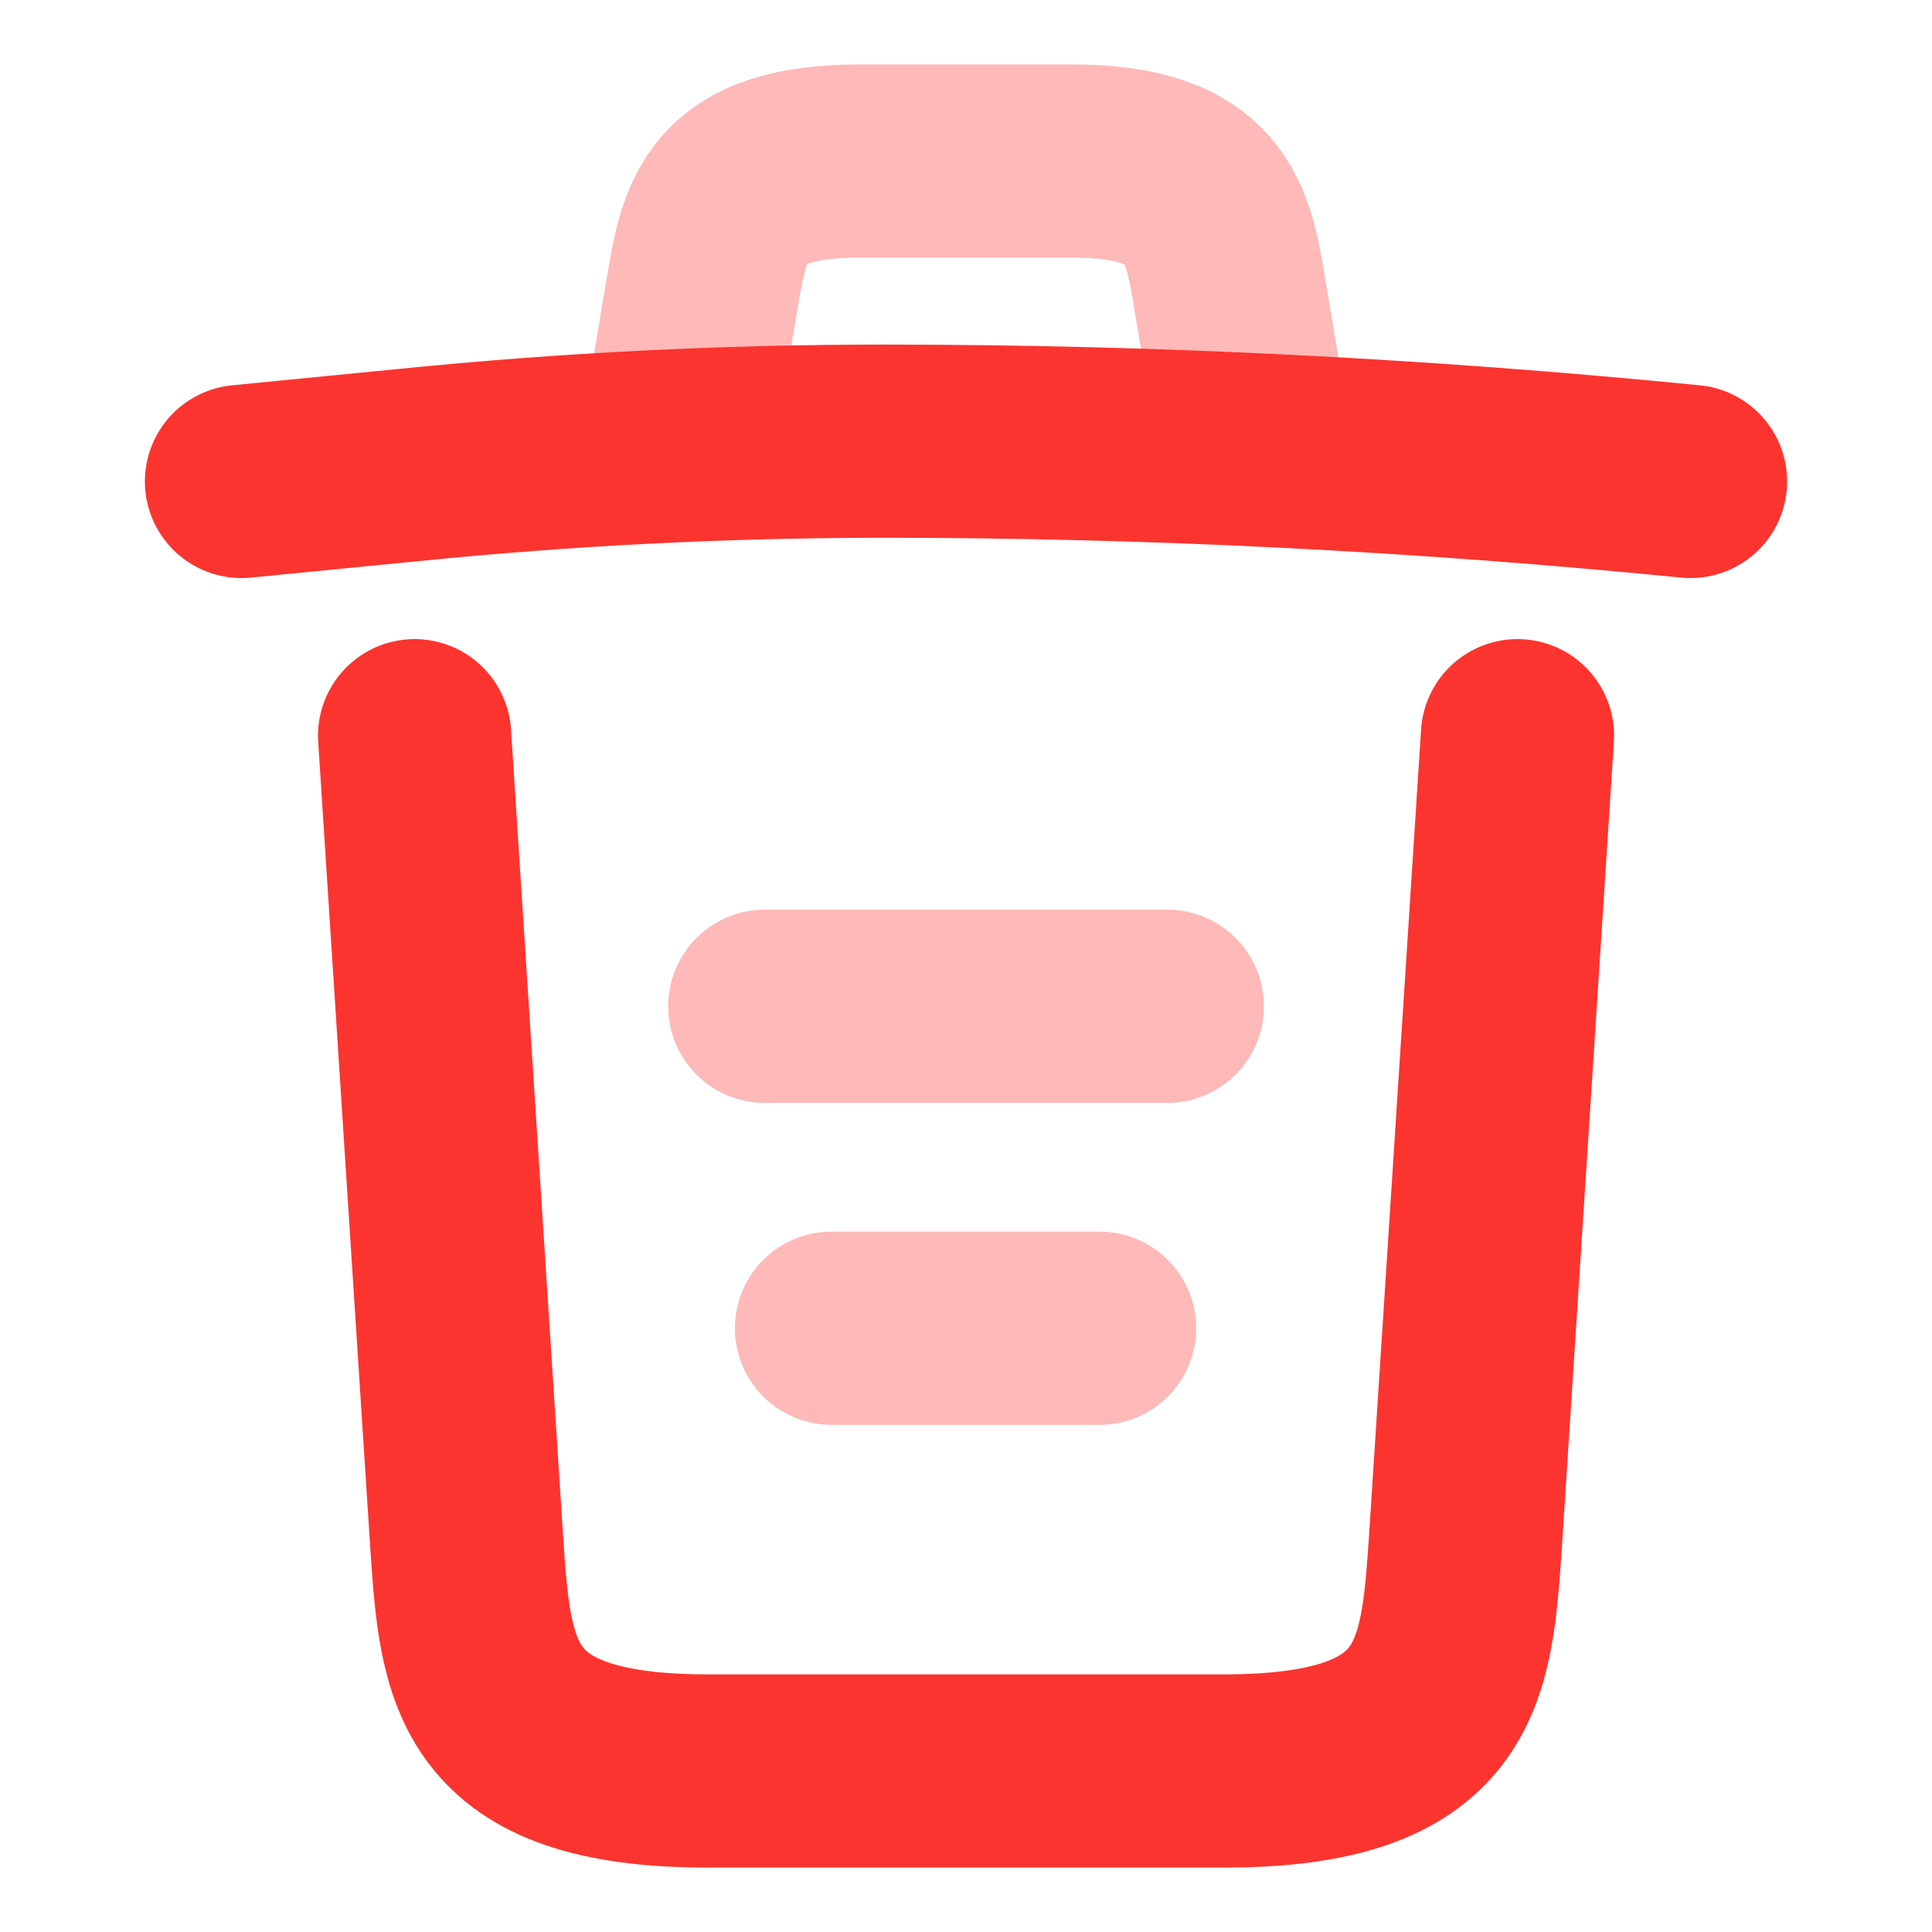 <svg width="20" height="20" viewBox="0 0 20 20" fill="none" xmlns="http://www.w3.org/2000/svg">
<g id="Icon">
<mask id="mask0_125_6936" style="mask-type:alpha" maskUnits="userSpaceOnUse" x="0" y="0" width="20" height="20">
<rect id="Bounding box" width="20" height="20" fill="white"/>
</mask>
<g mask="url(#mask0_125_6936)">
<g id="Icon_2">
<path id="Vector" d="M17.5 4.984C14.725 4.709 11.933 4.567 9.15 4.567C7.5 4.567 5.85 4.65 4.2 4.817L2.5 4.984" stroke="#FC342F" stroke-width="2" stroke-linecap="round" stroke-linejoin="round"/>
<path id="Vector_2" opacity="0.34" d="M7.083 4.142L7.266 3.05C7.4 2.258 7.5 1.667 8.908 1.667H11.091C12.5 1.667 12.608 2.292 12.733 3.058L12.916 4.142" stroke="#FC342F" stroke-width="2" stroke-linecap="round" stroke-linejoin="round"/>
<path id="Vector_3" d="M15.709 7.616L15.167 16.008C15.075 17.316 15 18.333 12.675 18.333H7.325C5 18.333 4.925 17.316 4.834 16.008L4.292 7.616" stroke="#FC342F" stroke-width="2" stroke-linecap="round" stroke-linejoin="round"/>
<path id="Vector_4" opacity="0.34" d="M8.608 13.75H11.383" stroke="#FC342F" stroke-width="2" stroke-linecap="round" stroke-linejoin="round"/>
<path id="Vector_5" opacity="0.34" d="M7.917 10.417H12.084" stroke="#FC342F" stroke-width="2" stroke-linecap="round" stroke-linejoin="round"/>
</g>
</g>
</g>
</svg>
